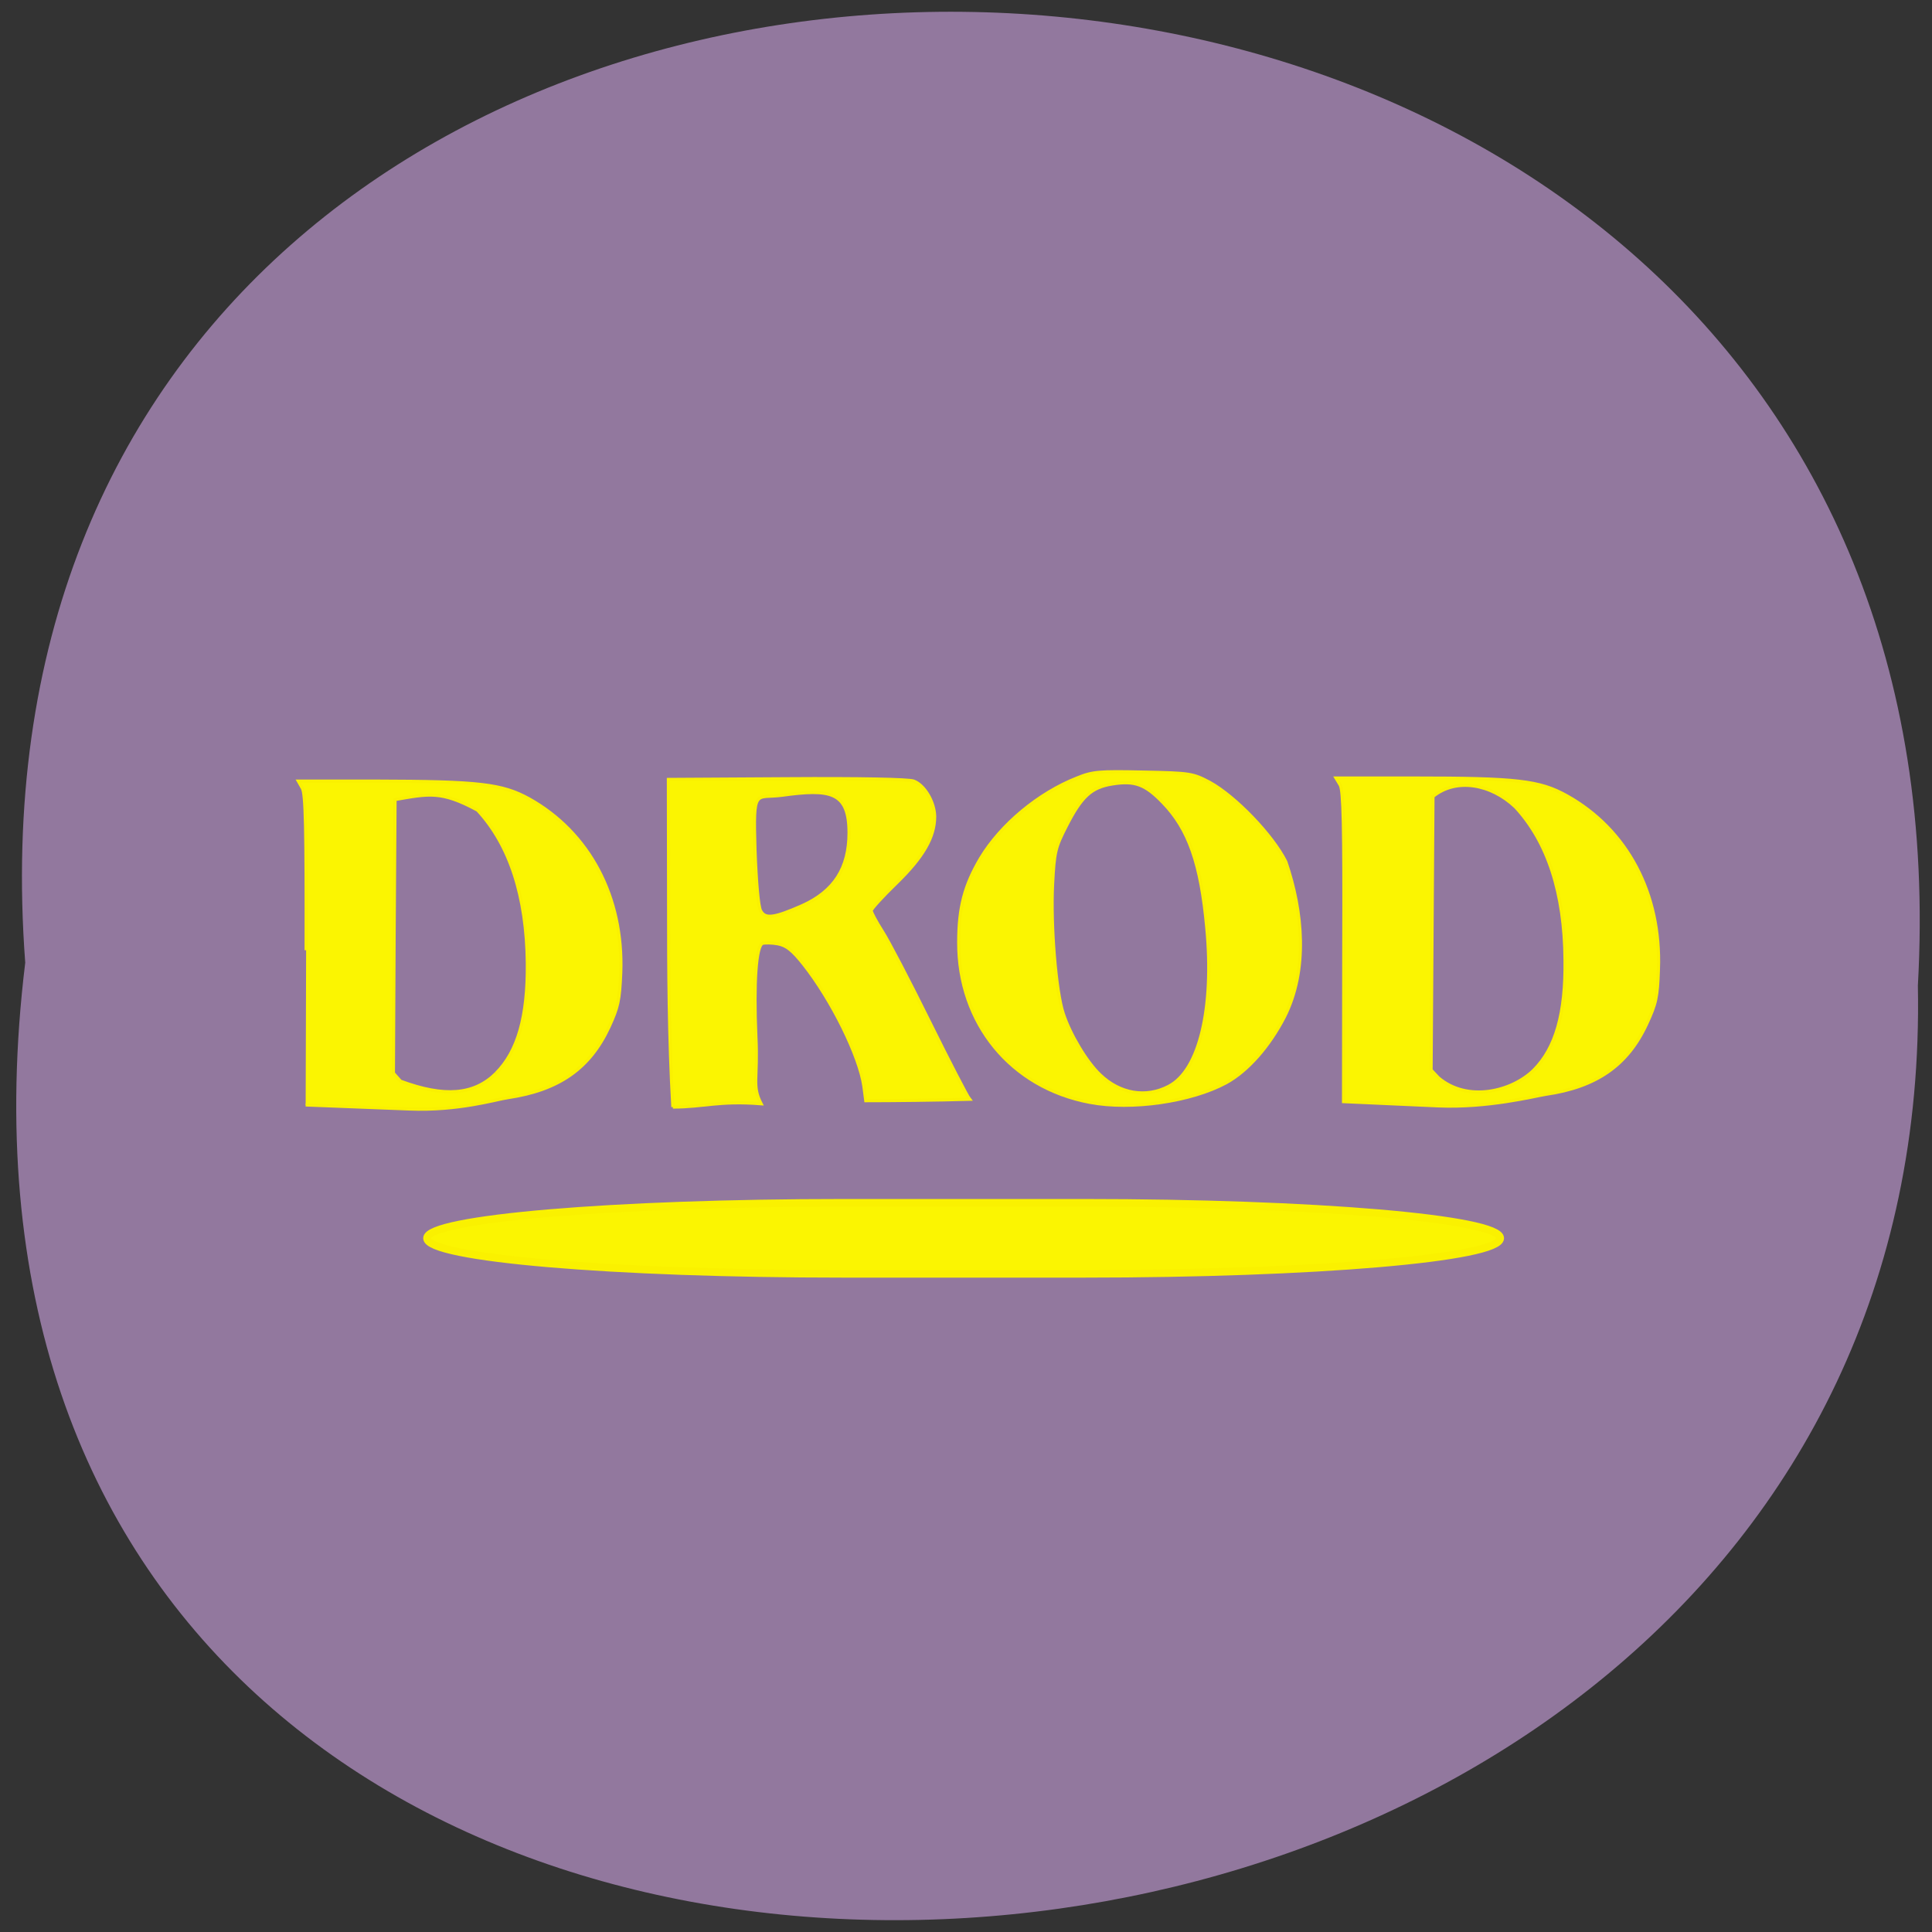 <svg xmlns="http://www.w3.org/2000/svg" viewBox="0 0 32 32"><rect x="0" y="0" width="32" height="32" fill="#333333" stroke="none"/><path d="m 0.418 15.945 c -1.598 -21.21 32.547 -20.914 31.348 0.379 c 0.387 19.805 -34.03 21.59 -31.348 -0.379" fill="#92789e"/><g fill="#fbf501" stroke="#faf100" transform="scale(0.125)"><g stroke-width="0.419"><path d="m 178.06 125.47 c 0.063 -16 -0.063 -20.719 -0.469 -21.438 l -0.563 -0.938 h 10.188 c 13.813 0 16.781 0.344 20.375 2.344 c 8.03 4.469 12.531 13 12.156 23 c -0.125 3.719 -0.313 4.563 -1.563 7.25 c -2.531 5.469 -6.656 8.344 -13.375 9.313 c -1.531 0.25 -7.656 1.813 -14.25 1.531 l -12.531 -0.563 c 0 -6.813 0.031 -13.656 0.031 -20.5 m 25.16 16.344 c 2.938 -2.938 4.25 -7.531 4.156 -14.625 c -0.063 -8.844 -2.281 -15.625 -6.563 -20.25 c -3.25 -3.094 -7.875 -3.906 -10.938 -1.406 l -0.25 36.25 l 0.969 1.031 c 3.844 3.281 9.719 1.844 12.625 -1"/><path d="m 144.38 146.06 c -10.438 -1.969 -17.375 -10.469 -17.344 -21.19 c 0 -4.656 0.781 -7.563 2.906 -11.156 c 2.688 -4.469 7.688 -8.625 12.781 -10.625 c 2.063 -0.844 2.906 -0.906 8.781 -0.781 c 6.281 0.125 6.563 0.188 8.813 1.375 c 3.344 1.844 8.281 6.938 10.06 10.5 c 2.281 6.656 2.938 14.375 -0.188 20.563 c -2.031 3.938 -4.875 7.156 -7.719 8.719 c -4.625 2.5 -12.531 3.656 -18.09 2.594 m 10.5 -2.125 c 4.063 -2.094 6.03 -10.375 5.03 -20.969 c -0.781 -8.531 -2.406 -13.12 -5.813 -16.625 c -2.344 -2.438 -3.75 -2.938 -6.688 -2.469 c -2.813 0.438 -4.125 1.656 -6.156 5.656 c -1.406 2.75 -1.563 3.375 -1.781 7.625 c -0.281 5.406 0.438 14.219 1.406 17.13 c 0.906 2.781 3.094 6.438 4.875 8.125 c 2.625 2.531 6.094 3.125 9.125 1.531"/><path d="m 89.16 146.69 c -0.531 -9.156 -0.563 -18.5 -0.563 -26.22 l -0.031 -17.188 l 15.719 -0.094 c 9.594 -0.063 16.13 0.063 16.781 0.313 c 1.438 0.531 2.75 2.781 2.781 4.688 c 0 2.719 -1.5 5.344 -5.063 8.813 c -1.844 1.781 -3.344 3.438 -3.344 3.656 c 0 0.25 0.656 1.469 1.469 2.75 c 0.813 1.25 3.625 6.656 6.25 11.969 c 2.625 5.313 5.03 9.938 5.313 10.281 c -4.25 0.125 -10.313 0.188 -13.75 0.188 l -0.25 -1.906 c -0.563 -3.969 -4.219 -11.406 -8 -16.188 c -1.469 -1.844 -2.25 -2.469 -3.375 -2.688 c -0.813 -0.156 -1.75 -0.156 -2.063 -0.063 c -0.844 0.344 -1.188 5.219 -0.875 12.344 c 0.281 5.656 -0.563 6.469 0.688 8.906 c -5.625 -0.438 -7.594 0.438 -11.688 0.438 m 17.16 -26.688 c 4.219 -1.906 6.188 -4.969 6.188 -9.656 c 0 -5.5 -2.531 -5.844 -8.906 -4.969 c -3.531 0.469 -3.813 -1.125 -3.563 7.188 c 0.156 4.281 0.438 7.594 0.75 8.125 c 0.594 1.125 1.781 0.969 5.531 -0.688"/><path d="m 40.563 125.91 c 0.031 -16.03 -0.063 -20.719 -0.5 -21.469 l -0.531 -0.938 h 10.188 c 13.813 0.031 16.781 0.375 20.375 2.344 c 8 4.469 12.531 13.03 12.156 23.03 c -0.156 3.688 -0.344 4.563 -1.563 7.219 c -2.563 5.5 -6.656 8.344 -13.375 9.344 c -1.563 0.219 -6.563 1.781 -13.156 1.5 l -13.656 -0.531 m 25.22 -4.188 c 2.906 -2.906 4.219 -7.5 4.156 -14.594 c -0.094 -8.844 -2.313 -15.656 -6.594 -20.281 c -4.813 -2.594 -6.406 -2.188 -10.938 -1.406 l -0.125 18.13 l -0.094 18.13 l 0.938 1.063 c 5.813 2.156 9.75 1.844 12.656 -1.031"/></g><path d="m 111.69 159.38 h 31.969 c 30.438 0 55.13 2.094 55.13 4.688 c 0 2.625 -24.688 4.719 -55.12 4.719 h -31.969 c -30.438 0 -55.12 -2.094 -55.12 -4.719 c 0 -2.594 24.688 -4.688 55.13 -4.688" stroke-width="1.01"/></g></svg>